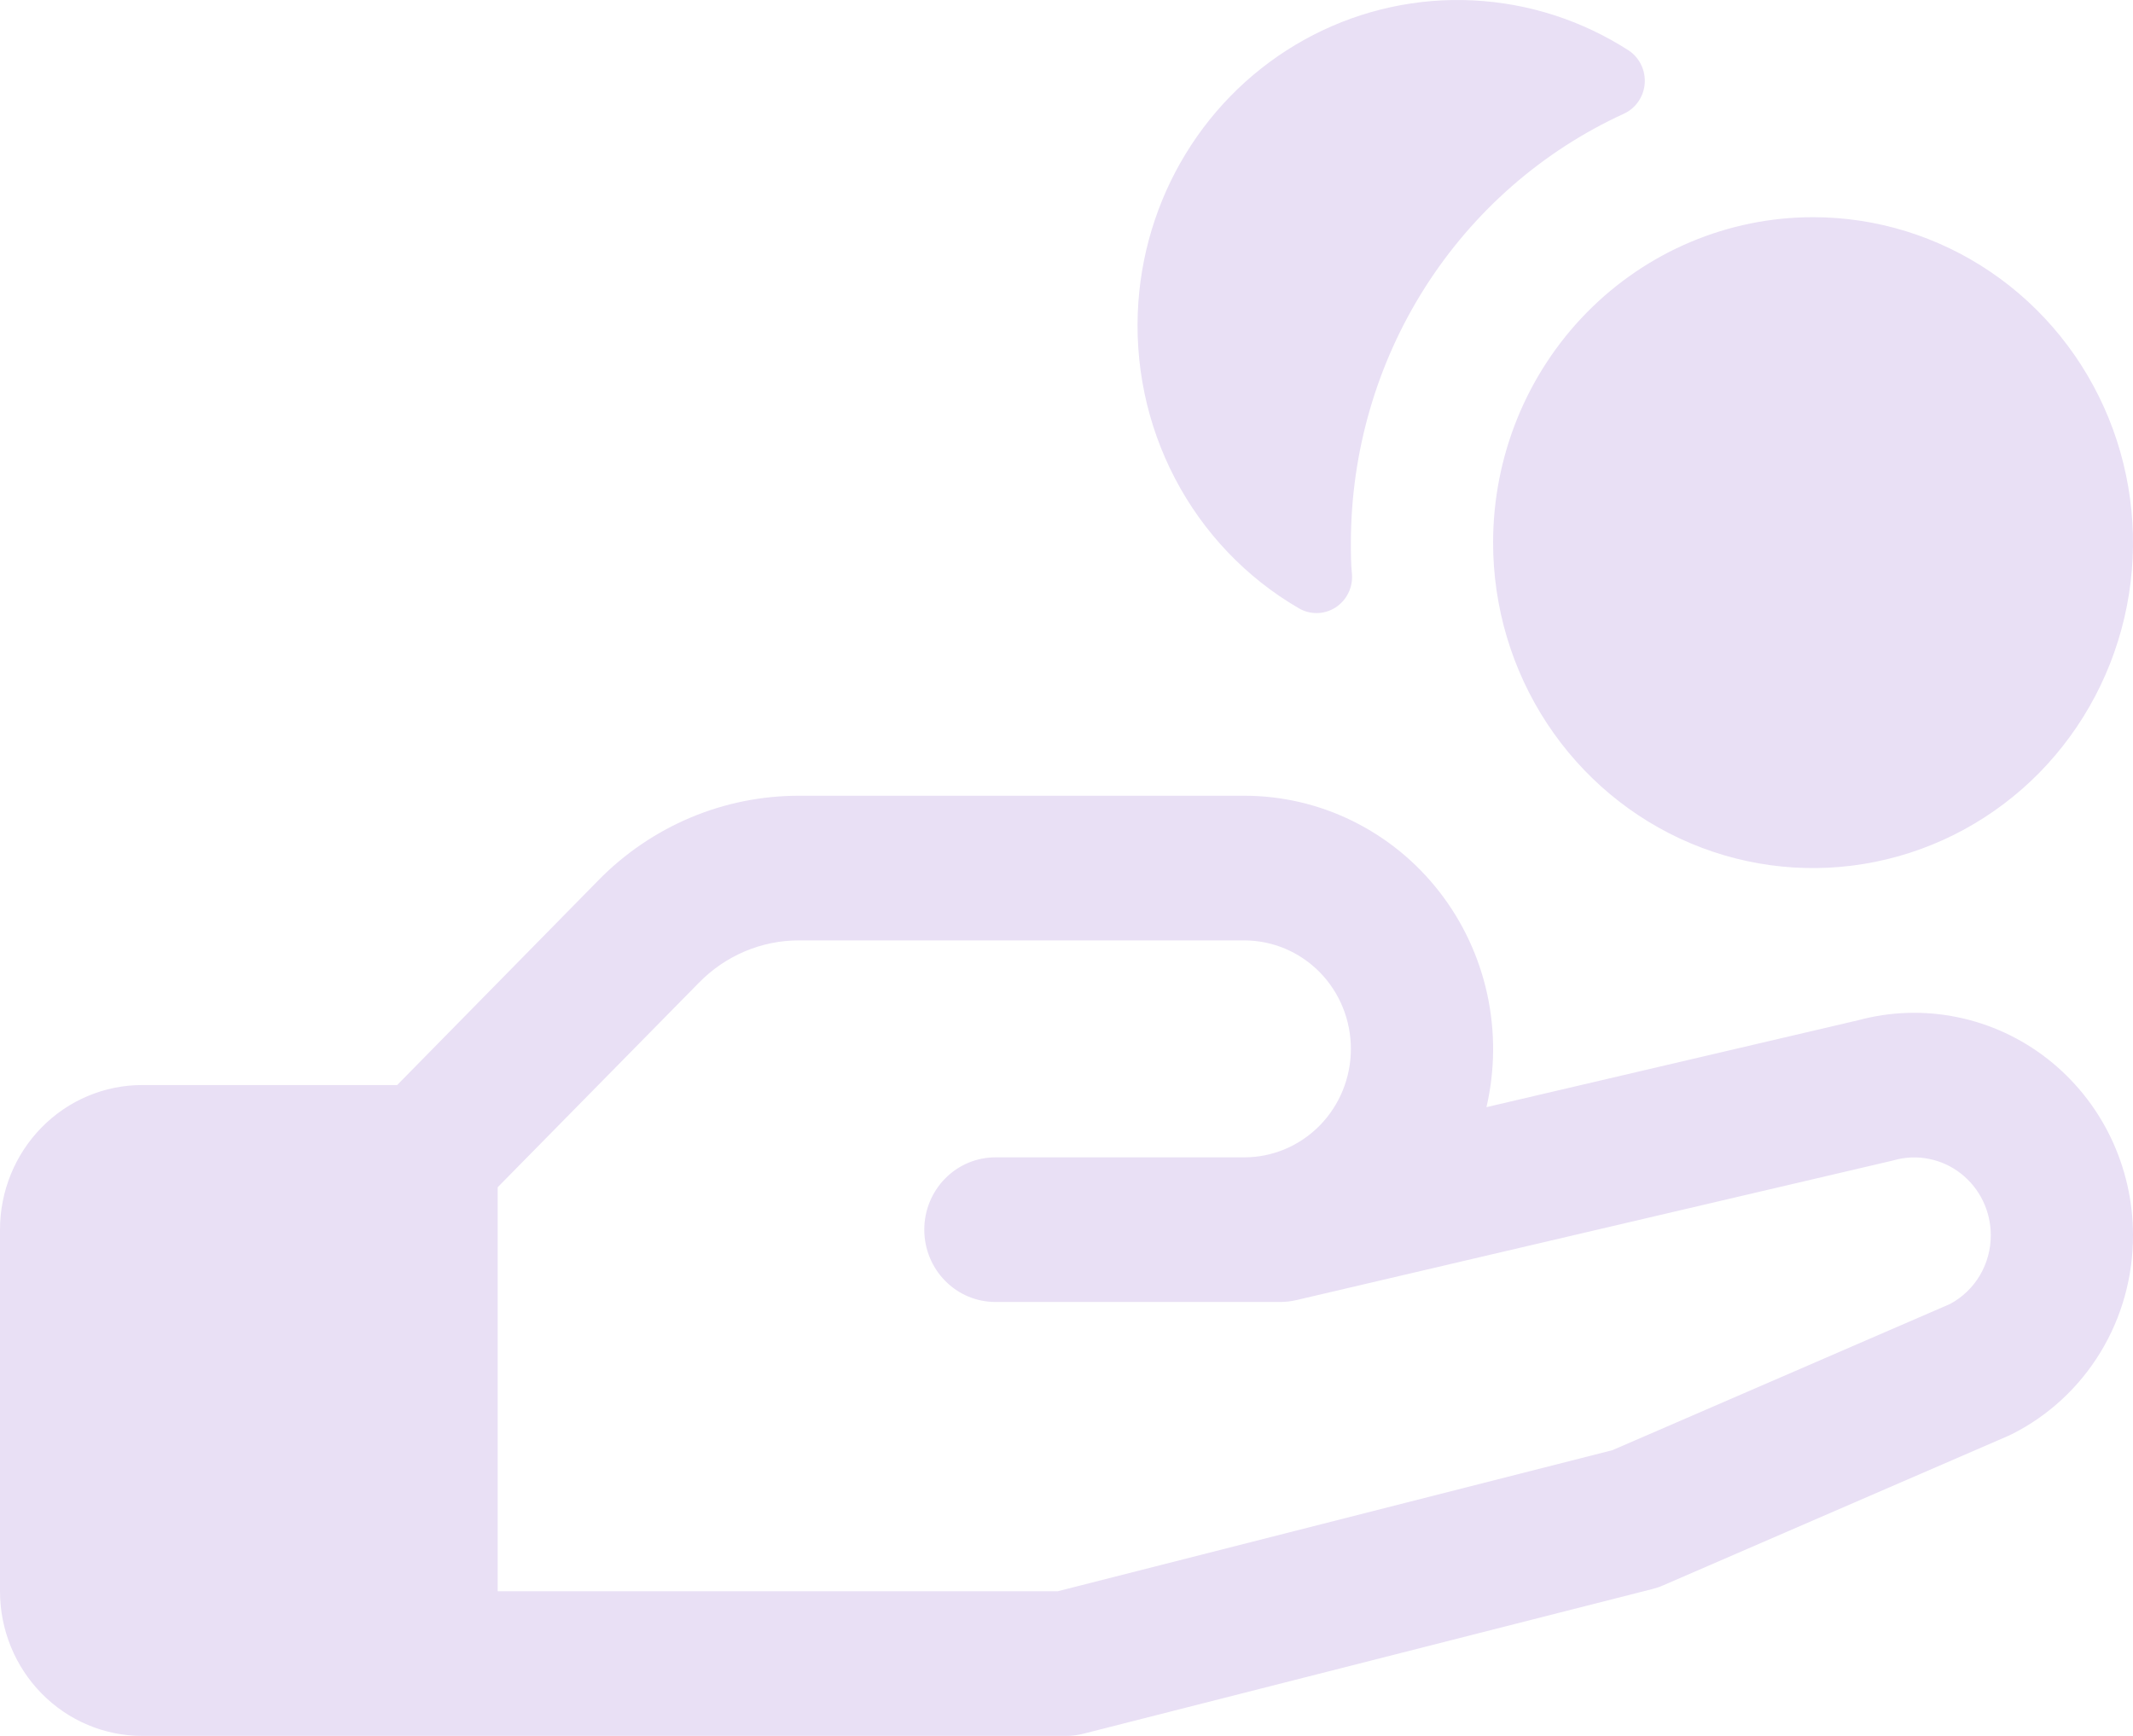 <svg width="43" height="35" viewBox="0 0 43 35" fill="none" xmlns="http://www.w3.org/2000/svg">
<path id="Vector" d="M22.949 6.089C23.03 4.957 23.397 3.866 24.016 2.922C24.634 1.978 25.483 1.214 26.479 0.703C27.474 0.192 28.583 -0.048 29.697 0.008C30.811 0.063 31.892 0.411 32.834 1.018C32.942 1.09 33.029 1.19 33.085 1.308C33.142 1.425 33.166 1.556 33.156 1.687C33.146 1.817 33.101 1.942 33.027 2.049C32.953 2.156 32.851 2.241 32.734 2.294C31.096 3.044 29.706 4.259 28.73 5.792C27.754 7.326 27.235 9.114 27.233 10.941C27.233 11.154 27.233 11.367 27.255 11.577C27.265 11.71 27.239 11.842 27.18 11.961C27.121 12.079 27.031 12.179 26.921 12.25C26.81 12.32 26.683 12.359 26.552 12.361C26.421 12.363 26.293 12.329 26.18 12.262C25.124 11.648 24.26 10.742 23.689 9.65C23.117 8.558 22.861 7.323 22.949 6.089ZM43 24.904C43.002 25.738 42.776 26.555 42.345 27.264C41.914 27.972 41.297 28.544 40.563 28.914L40.484 28.951L33.527 31.965C33.459 31.996 33.387 32.02 33.314 32.038L21.848 34.954C21.734 34.984 21.617 34.999 21.5 35H2.867C2.106 35 1.377 34.693 0.84 34.146C0.302 33.599 0 32.857 0 32.084V24.793C0 24.02 0.302 23.278 0.84 22.731C1.377 22.184 2.106 21.877 2.867 21.877H8.007L12.06 17.752C12.591 17.209 13.223 16.779 13.919 16.485C14.615 16.192 15.361 16.043 16.114 16.044H25.083C25.84 16.044 26.588 16.218 27.269 16.554C27.951 16.89 28.549 17.378 29.018 17.982C29.488 18.586 29.817 19.29 29.981 20.042C30.145 20.794 30.14 21.574 29.966 22.323L37.462 20.57C38.114 20.394 38.798 20.373 39.46 20.509C40.122 20.644 40.744 20.932 41.279 21.351C41.814 21.77 42.248 22.308 42.546 22.924C42.844 23.54 43 24.218 43 24.904ZM40.133 24.904C40.133 24.663 40.078 24.425 39.973 24.209C39.868 23.993 39.715 23.805 39.527 23.659C39.339 23.512 39.12 23.412 38.887 23.366C38.654 23.319 38.414 23.328 38.186 23.392L38.13 23.406L26.126 26.215C26.021 26.239 25.913 26.251 25.805 26.251H20.067C19.686 26.251 19.322 26.098 19.053 25.824C18.784 25.551 18.633 25.18 18.633 24.793C18.633 24.406 18.784 24.035 19.053 23.762C19.322 23.489 19.686 23.335 20.067 23.335H25.083C25.654 23.335 26.2 23.105 26.604 22.694C27.007 22.284 27.233 21.728 27.233 21.148C27.233 20.568 27.007 20.011 26.604 19.601C26.2 19.191 25.654 18.961 25.083 18.961H16.114C15.738 18.959 15.365 19.034 15.017 19.181C14.669 19.328 14.353 19.544 14.088 19.816L10.033 23.938V32.084H21.321L32.506 29.239L39.315 26.29C39.562 26.157 39.77 25.957 39.914 25.713C40.058 25.469 40.134 25.189 40.133 24.904ZM30.1 10.941C30.1 12.239 30.478 13.507 31.187 14.586C31.896 15.665 32.903 16.506 34.082 17.003C35.26 17.5 36.557 17.63 37.808 17.376C39.059 17.123 40.209 16.498 41.111 15.581C42.013 14.663 42.627 13.494 42.876 12.221C43.125 10.948 42.997 9.629 42.509 8.43C42.021 7.231 41.194 6.206 40.133 5.485C39.073 4.764 37.826 4.379 36.55 4.379C34.839 4.379 33.199 5.071 31.989 6.301C30.779 7.532 30.1 9.201 30.1 10.941Z" fill="#E9E0F5"/>
</svg>
